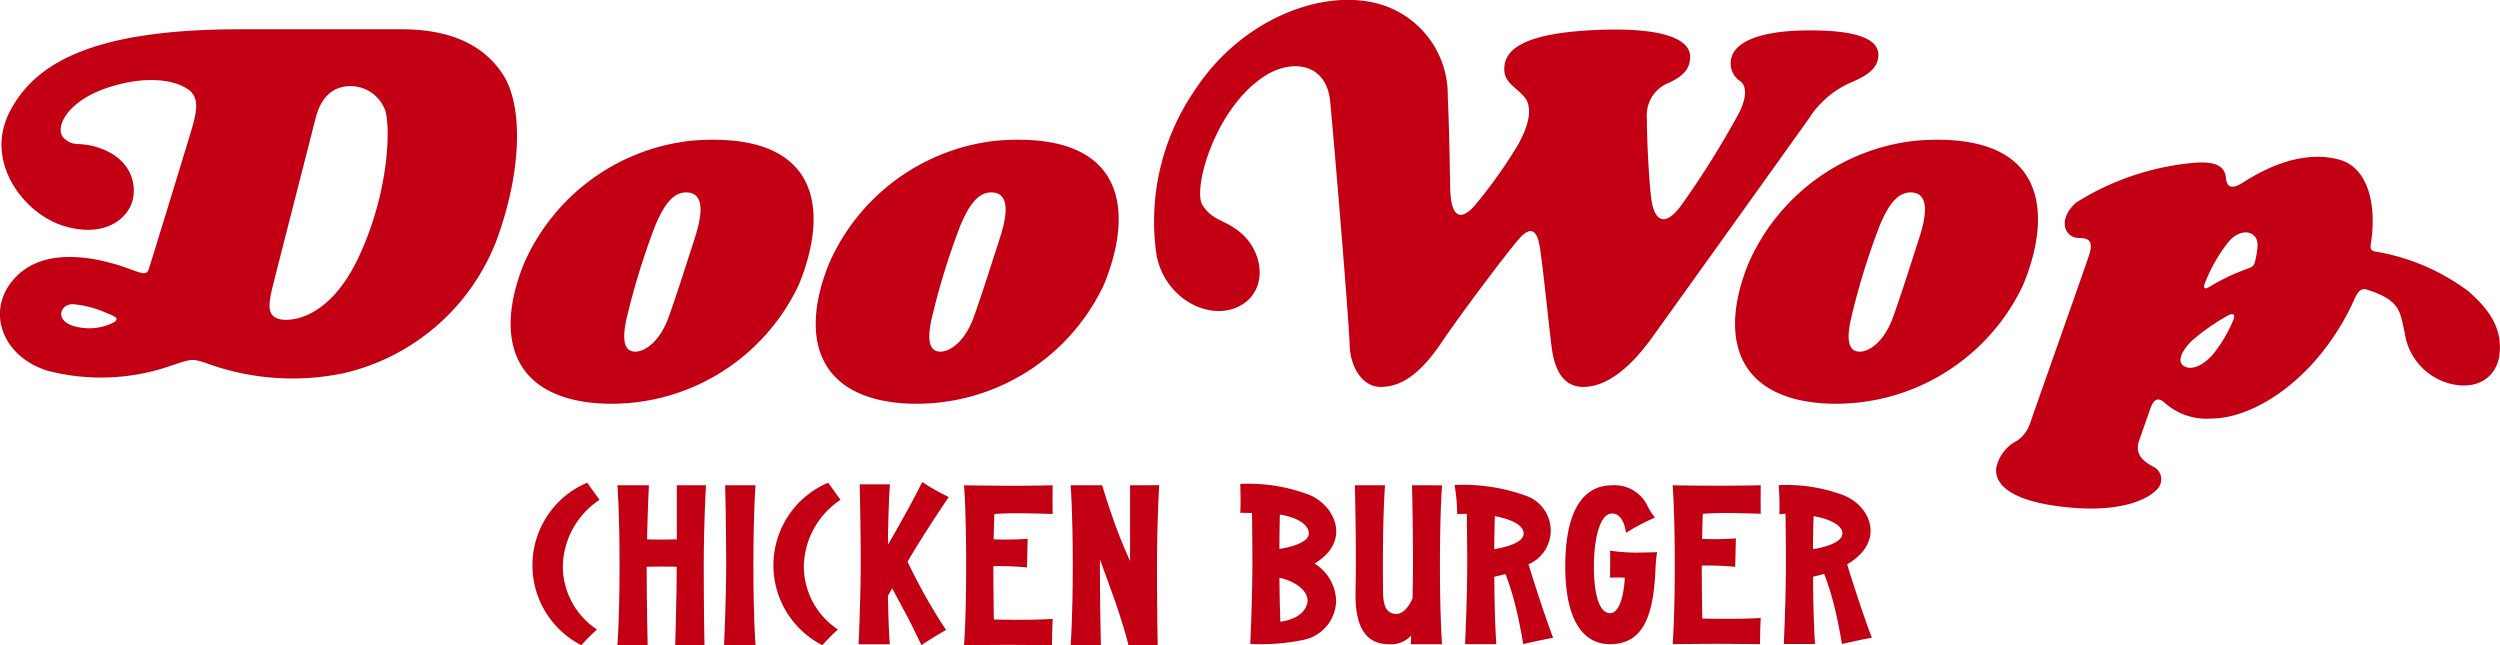 <svg id="コンポーネント_1_1" data-name="コンポーネント 1 – 1" xmlns="http://www.w3.org/2000/svg" width="124" height="32" viewBox="0 0 124 32">
  <g id="グループ_1" data-name="グループ 1" transform="translate(26.409 23.91)">
    <path id="パス_1" data-name="パス 1" d="M138.885,496.486l-.611-.848a4.447,4.447,0,0,0-.288,8.058,8.968,8.968,0,0,1,.773-.777,3.767,3.767,0,0,1-1.69-3.252A4.061,4.061,0,0,1,138.885,496.486Z" transform="translate(-135.559 -495.605)" fill="#c30013"/>
    <path id="パス_2" data-name="パス 2" d="M150.364,496v2.681s-.368.013-.761.013-.716-.014-.716-.014c.029-1.412.091-2.68.091-2.68h-1.561s.106,1.27.106,3.966-.106,3.966-.106,3.966h1.5s-.049-2.069-.05-3.887c0,0,.284-.015.744-.015s.748.012.748.012c0,1.371-.075,3.89-.075,3.89h1.451s-.036-1.654-.036-3.9.11-4.033.11-4.033Z" transform="translate(-143.202 -495.84)" fill="#c30013"/>
    <path id="パス_3" data-name="パス 3" d="M162.348,496s.05,2.094.05,3.921-.106,4.011-.106,4.011h1.561s-.106-1.27-.106-3.966.106-3.966.106-3.966Z" transform="translate(-152.788 -495.84)" fill="#c30013"/>
    <path id="パス_4" data-name="パス 4" d="M195.778,496s.106,1.27.106,3.966-.106,3.966-.106,3.966,1.551-.016,2.2-.016,2.163.016,2.163.016c0-.649.036-1.305.036-1.305-1.177.078-2.919.03-2.919.03-.012-.752-.025-1.732-.025-2.646a15.588,15.588,0,0,1,1.668.062l.034-1.419a15.149,15.149,0,0,1-1.687.027c.009-.445.022-.875.034-1.256,0,0,.678-.049,1.446-.036s1.447.036,1.447.036c-.011-.759,0-1.425,0-1.425C198.369,496.051,195.778,496,195.778,496Z" transform="translate(-174.371 -495.84)" fill="#c30013"/>
    <path id="パス_5" data-name="パス 5" d="M213.6,496v3.758s-.447-.975-.762-1.86-.624-1.9-.624-1.9h-1.561s.106,1.27.106,3.966-.106,3.966-.106,3.966h1.5s-.049-2.094-.049-3.921c0-.109,0-.22,0-.331,0,0,.48,1.294.743,2.044s.608,1.874.673,2.207h1.451s-.036-1.654-.036-3.9.11-4.033.11-4.033Z" transform="translate(-183.958 -495.84)" fill="#c30013"/>
    <path id="パス_6" data-name="パス 6" d="M185.523,496.286a11.425,11.425,0,0,1-1.317-.741c-.567,1.166-1.7,3.113-1.7,3.113.021-2.034.1-3,.1-3h-1.5s.05,2.094.05,3.921-.106,4.011-.106,4.011H182.6s-.065-.775-.093-2.4c0,0,.079-.143.21-.377,0,0,.333.628.664,1.241s.788,1.581.788,1.581c.511-.353,1.219-.754,1.219-.754a27.788,27.788,0,0,1-1.91-3.388c.154-.26.316-.53.477-.793C184.683,497.525,185.523,496.286,185.523,496.286Z" transform="translate(-164.874 -495.545)" fill="#c30013"/>
    <path id="パス_7" data-name="パス 7" d="M172.51,496.486l-.611-.848a4.447,4.447,0,0,0-.288,8.058,8.965,8.965,0,0,1,.773-.777,3.767,3.767,0,0,1-1.69-3.252A4.061,4.061,0,0,1,172.51,496.486Z" transform="translate(-157.231 -495.605)" fill="#c30013"/>
    <path id="パス_8" data-name="パス 8" d="M267.727,496.467a9.1,9.1,0,0,0-3.5-.519,9.061,9.061,0,0,1,.128,1.442l.476-.015c.011.718.022,1.608.022,2.442,0,1.815-.106,4.022-.106,4.022h1.55s-.089-1.1-.1-3.342c.2-.042.382-.087.553-.138a13.751,13.751,0,0,1,.5,1.6c.229.93.381,1.877.381,1.877.7-.163,1.482-.312,1.482-.312-.555-1.467-1.22-3.642-1.22-3.642A1.826,1.826,0,0,0,267.727,496.467Zm-1.533,2.664c.005-.645.016-1.191.029-1.638,0,0,1.429.218,1.429.865C267.652,498.845,266.6,499.065,266.194,499.131Z" transform="translate(-218.488 -495.801)" fill="#c30013"/>
    <path id="パス_9" data-name="パス 9" d="M237.8,496.353a8.5,8.5,0,0,0-3.475-.563s.034.964,0,1.434c0,0,.235,0,.582.01.01.715.019,1.71.019,2.469,0,1.815-.106,4.022-.106,4.022a10.315,10.315,0,0,0,2.588-.189,2.017,2.017,0,0,0,1.671-1.947,2.244,2.244,0,0,0-1.068-1.848C239.834,498.636,239.045,496.914,237.8,496.353Zm-.186,5.468c-.277.725-1.3.8-1.3.8-.02-.53-.039-1.256-.045-2.177C237.015,500.6,237.875,501.144,237.617,501.82Zm-1.347-2.8c0-.624.012-1.248.022-1.71.737.11,1.436.445,1.436.936S236.676,498.951,236.27,499.017Z" transform="translate(-199.217 -495.698)" fill="#c30013"/>
    <path id="パス_10" data-name="パス 10" d="M253.153,496s.049,2.08.049,3.895c0,.564-.01,1.163-.024,1.72,0,0-.333.823-.858.765-.372-.041-.579-.274-.6-.991-.01-.426-.011-.908-.011-1.448,0-2.678.105-3.94.105-3.94h-1.494s.049,2.08.049,3.895c0,.48-.013.984-.018,1.467-.014,1.255.27,2.518,1.649,2.518a1.356,1.356,0,0,0,1.113-.43c-.011.27-.019.43-.019.43h1.55s-.106-1.262-.106-3.94.106-3.94.106-3.94Z" transform="translate(-209.526 -495.84)" fill="#c30013"/>
    <path id="パス_11" data-name="パス 11" d="M281.884,499.244c.018.336,0,1.341,0,1.341a7.073,7.073,0,0,1,.733,0c-.038.713-.222,1.759-.733,1.759-.546,0-.8-.96-.8-2.322s.291-2.622.9-2.622.689.96.689.96a10.434,10.434,0,0,1,1.438-.757,3.284,3.284,0,0,1-.36-.561A1.809,1.809,0,0,0,282,496c-1.592,0-2.337,1.491-2.337,4.027s.809,3.853,2.218,3.853c1.641,0,2.152-1.385,2.254-3.667a7.013,7.013,0,0,1,.085-.894s-.53.019-1.125.019A9.385,9.385,0,0,1,281.884,499.244Z" transform="translate(-228.435 -495.84)" fill="#c30013"/>
    <path id="パス_12" data-name="パス 12" d="M294.651,496s.105,1.262.105,3.94-.105,3.94-.105,3.94,1.54-.016,2.184-.016,2.149.016,2.149.016c0-.645.035-1.3.035-1.3-1.17.078-2.9.03-2.9.03-.012-.747-.024-1.721-.024-2.628a15.341,15.341,0,0,1,1.658.061l.034-1.41a15,15,0,0,1-1.676.027c.009-.441.021-.869.034-1.247,0,0,.673-.049,1.437-.036s1.438.036,1.438.036c-.011-.754,0-1.416,0-1.416C297.225,496.05,294.651,496,294.651,496Z" transform="translate(-238.096 -495.84)" fill="#c30013"/>
    <path id="パス_13" data-name="パス 13" d="M312.84,499.9c1.884-1.1,1.22-2.848-.161-3.418a8.031,8.031,0,0,0-3.234-.508,14.428,14.428,0,0,1,.035,1.45s.094-.016.16-.023.143-.011.143-.011c.011.718.021,1.608.021,2.442,0,1.815-.105,4.022-.105,4.022h1.55s-.089-1.1-.1-3.342c.2-.042.382-.087.553-.138a13.743,13.743,0,0,1,.5,1.6c.229.93.381,1.877.381,1.877.7-.163,1.482-.312,1.482-.312C313.505,502.079,312.84,499.9,312.84,499.9Zm-1.694-.753c0-.645.016-1.191.029-1.638,0,0,1.429.218,1.429.865C312.6,498.865,311.553,499.084,311.147,499.151Z" transform="translate(-247.631 -495.82)" fill="#c30013"/>
  </g>
  <g id="グループ_2" data-name="グループ 2">
    <path id="パス_14" data-name="パス 14" d="M254.624,435.276c.716-.306,1.37-.643,1.4-1.347s-.747-1.255-3.394-1.255-3.705.643-3.892,1.347a1.062,1.062,0,0,0,.467,1.194c.187.153.374.582-.062,1.5a44.543,44.543,0,0,1-2.864,4.592c-.9,1.255-1.4.735-1.526-.337s-.21-2.978-.21-3.917a1.731,1.731,0,0,1,1.125-1.795c.785-.376,1.019-.751,1.019-1.294s-.594-1.461-4.522-1.315-4.628,1.064-4.692,1.837.573.981,1,1.5.221,1.461-.42,2.525a24.038,24.038,0,0,1-2.021,2.818c-.531.626-1.2.932-1.244-.807-.025-1.09-.042-2.831-.122-4.6a4.678,4.678,0,0,0-3.776-4.646c-2.8-.571-6.548,1.012-8.714,4.283a11.484,11.484,0,0,0-1.952,8.276c.414,2.144,2.6,3.278,4.085,2.527s1.247-2.748,0-3.72c-.8-.625-1.278-.511-1.8-1.285s.6-4.83,3.085-6.424c1.339-.857,3.051-.643,3.238,1.255s.934,10.867.965,12.061.685,2.109,1.526,2.109,1.806-.4,2.989-2.14,3.332-4.561,3.861-5.173.872-.551,1.028.214.5,4.286.623,5.173.467,1.926,1.557,1.926,2.242-.824,3.394-2.416,7.037-9.826,7.784-10.867A4.71,4.71,0,0,1,254.624,435.276Z" transform="translate(-162.857 -431.167)" fill="#c30013"/>
    <path id="パス_15" data-name="パス 15" d="M91.35,437.5c-1.078-1.589-2.883-2.171-4.967-2.171H78.345c-7.207,0-10.163,1.632-11.425,4.114s.731,5.061,2.723,5.649,3.089-.359,3.354-1.176.025-2.256-1.86-2.775c-.83-.229-1.063.033-1.528-.424s.1-1.894,2.457-2.579,3.653,0,3.919.359.266.8-.033,1.805-2.023,6.627-2.125,6.927-.306.225-.917,0-3.693-1.356-5.476.2-1.044,4.084,1.375,4.835a10.552,10.552,0,0,0,6.265-.3c.917-.3.917-.275,1.477-.125a12.4,12.4,0,0,0,6.927.551,10.693,10.693,0,0,0,7.615-6.635C92.242,442.624,92.5,439.2,91.35,437.5Zm-19.3,12.39a2.716,2.716,0,0,1-1.974.149c-.911-.284-.653-1.09,0-1.075a5.1,5.1,0,0,1,1.685.448C72.094,449.548,72.459,449.668,72.048,449.892Zm12.223-3.328c-1.5,3.234-3.5,3.286-4.011,3.129s-.535-.6-.294-1.577,1.9-7.44,2.139-8.386c.286-1.119.909-1.525,1.6-1.578a1.845,1.845,0,0,1,1.845,1.183C85.822,440.149,85.768,443.33,84.271,446.563Z" transform="translate(-66.45 -433.876)" fill="#c30013"/>
    <path id="パス_16" data-name="パス 16" d="M144.053,448.735a10.272,10.272,0,0,0-8.309,6.076c-1.442,3.533-.71,6.64,3.685,6.954a10.272,10.272,0,0,0,9.934-5.874C150.827,452.358,150.6,448.217,144.053,448.735Zm.16,4.815c-.3.923-.834,2.63-1.292,3.913s-1.2,1.713-1.615,1.736-.778-.225-.5-1.553a35.273,35.273,0,0,1,1.442-4.7c.389-.923.846-1.677,1.579-1.643C144.785,451.345,144.51,452.628,144.212,453.55Z" transform="translate(-109.746 -441.759)" fill="#c30013"/>
    <path id="パス_17" data-name="パス 17" d="M185.051,448.735a10.272,10.272,0,0,0-8.309,6.076c-1.442,3.533-.71,6.64,3.685,6.954a10.272,10.272,0,0,0,9.934-5.874C191.826,452.358,191.6,448.217,185.051,448.735Zm.16,4.815c-.3.923-.834,2.63-1.292,3.913s-1.2,1.713-1.615,1.736-.778-.225-.5-1.553a35.275,35.275,0,0,1,1.442-4.7c.389-.923.846-1.677,1.579-1.643C185.783,451.345,185.509,452.628,185.211,453.55Z" transform="translate(-135.612 -441.759)" fill="#c30013"/>
    <path id="パス_18" data-name="パス 18" d="M357.087,456.04a10.61,10.61,0,0,0-4.609-1.964c-.244-.036-.254-.187-.226-.358.332-2.1-.205-3.832-1.563-4.2-2.079-.571-4.158.745-4.787,1.141s-.79.159-.837-.255c-.072-.637-.62-.848-1.877-.7a13.164,13.164,0,0,0-5.539,1.936c-.949.83-.6,1.763.141,1.763.528,0,.7.207.492.847s-2.555,7.267-2.957,8.426a1.7,1.7,0,0,1-.606.777,1.968,1.968,0,0,0-1.043,1.352c-.1.823.727,1.678,3.54,1.957s4.045-.482,4.393-.854a.692.692,0,0,0-.158-1.165c-.688-.374-.866-.743-.689-1.29l.558-1.592c.207-.589.48-.5.73-.267a3.1,3.1,0,0,0,2.294.764c2,0,4.874-1.73,6.706-5.12.159-.294.3-.593.432-.888.161-.353.353-.456.553-.394,1.755.55,1.659,1.149,1.9,2.144a3.045,3.045,0,0,0,2.112,2.49c1.414.426,2.433-.241,2.583-1.372S358.332,457.115,357.087,456.04Zm-11.641,1.4a6.991,6.991,0,0,1-.889,1.569c-.5.672-1.174,1.009-1.584.74-.33-.216-.114-.717.353-1.2a10.362,10.362,0,0,1,1.881-1.322C345.423,457.122,345.537,457.19,345.446,457.436Zm1.185-3.563a4.4,4.4,0,0,1-.125.717c-.034.135-.078.224-.312.314a10.389,10.389,0,0,0-1.967.93c-.223.131-.308.056-.182-.246a7.959,7.959,0,0,1,1.14-1.984C345.822,452.831,346.722,453.044,346.631,453.873Z" transform="translate(-234.662 -441.599)" fill="#c30013"/>
    <path id="パス_19" data-name="パス 19" d="M313.911,455.891c1.465-3.533,1.236-7.673-5.31-7.156a10.272,10.272,0,0,0-8.309,6.076c-1.442,3.533-.71,6.64,3.685,6.954A10.272,10.272,0,0,0,313.911,455.891Zm-5.15-2.34c-.3.923-.834,2.63-1.292,3.913s-1.2,1.713-1.615,1.736-.779-.225-.5-1.553a35.266,35.266,0,0,1,1.442-4.7c.389-.923.846-1.677,1.579-1.643C309.334,451.345,309.059,452.628,308.761,453.55Z" transform="translate(-213.563 -441.759)" fill="#c30013"/>
  </g>
</svg>
